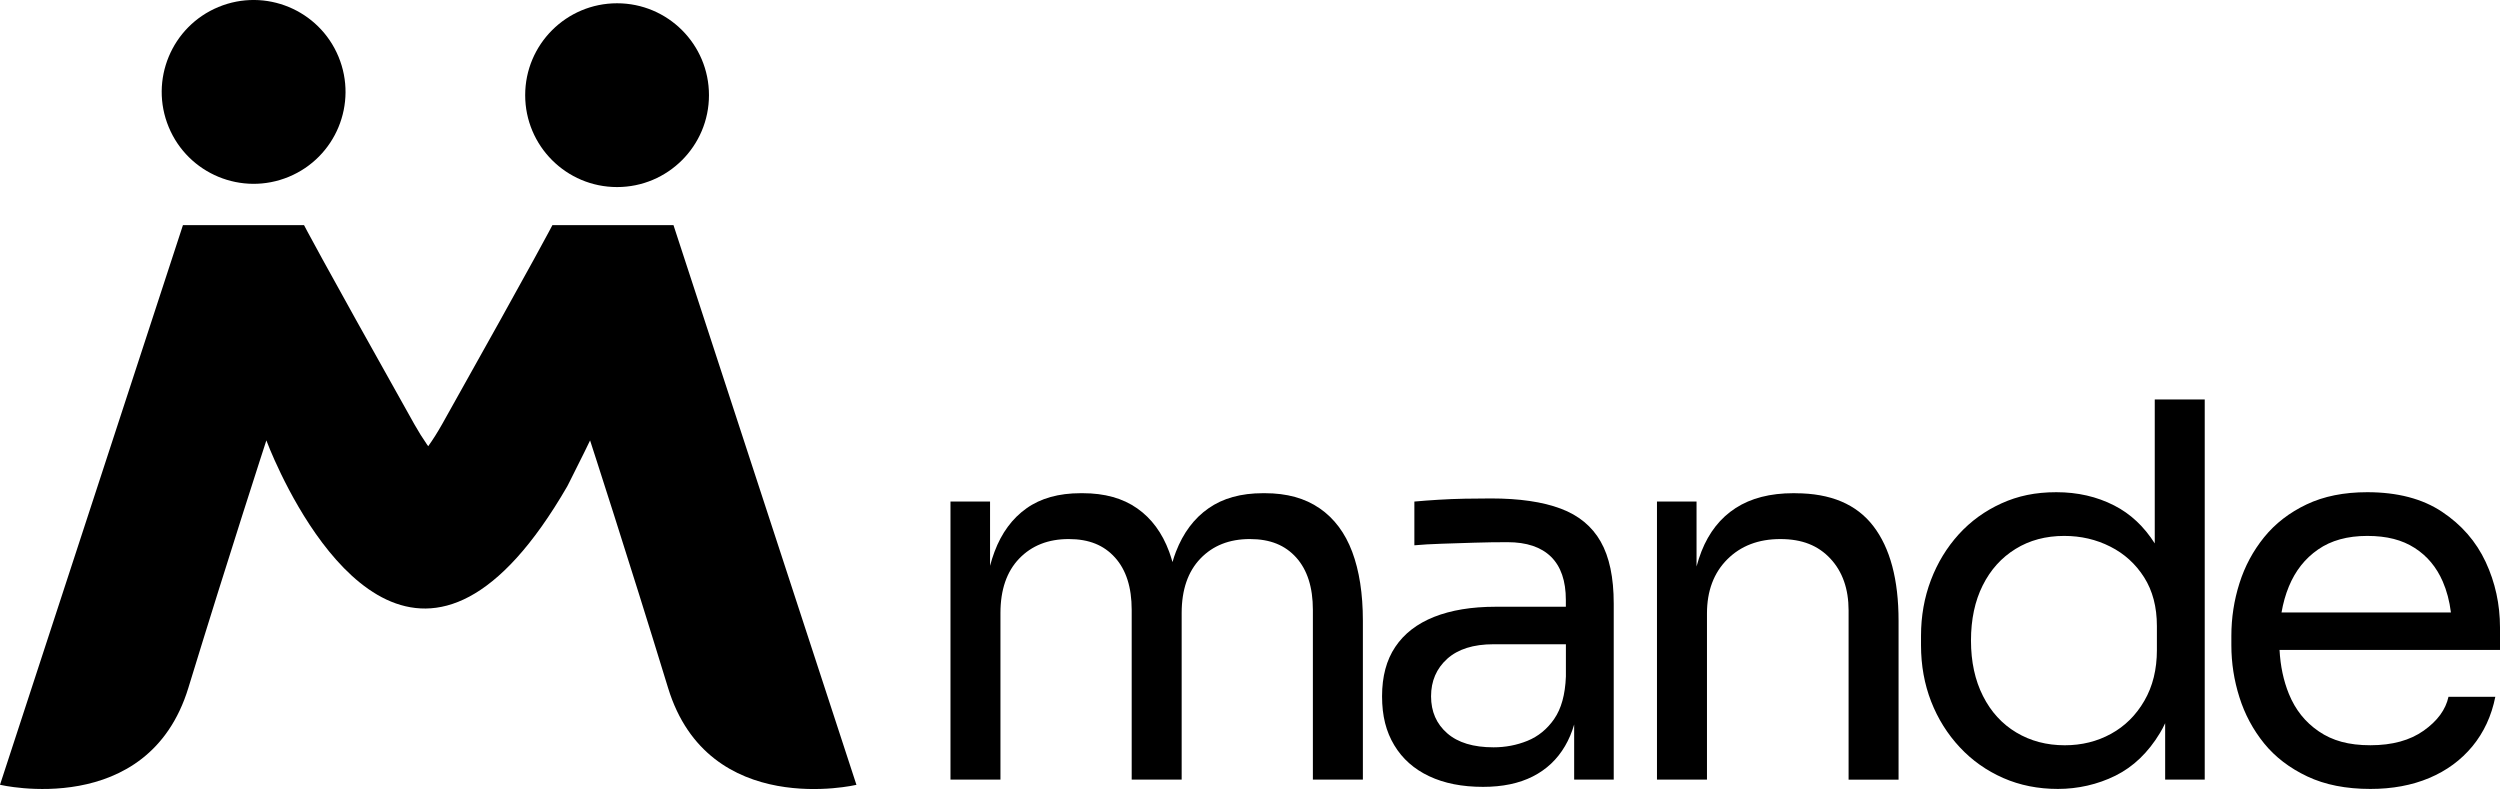 <?xml version="1.0" encoding="UTF-8"?>
<svg id="Layer_1" data-name="Layer 1" xmlns="http://www.w3.org/2000/svg" viewBox="0 0 978 308.65">
  <defs>
    <style>
      .cls-1 {
        stroke-width: 0px;
      }
    </style>
  </defs>
  <path class="cls-1" d="m516.24,198.86c-5.7-3.95-12.83-5.92-21.38-5.92h-.82c-8.56,0-15.65,1.97-21.28,5.92-5.65,3.93-9.88,9.61-12.74,17-.49,1.29-.95,2.62-1.34,4.02-.39-1.4-.83-2.72-1.29-4.02-2.72-7.38-6.91-13.07-12.54-17-5.63-3.95-12.73-5.92-21.28-5.92h-.82c-8.56,0-15.62,1.97-21.18,5.92-5.56,3.93-9.75,9.61-12.52,17-.65,1.74-1.24,3.57-1.74,5.48v-25.13h-15.48v108.78h19.55v-65.19c0-9.08,2.45-16.2,7.33-21.28,4.9-5.09,11.35-7.64,19.36-7.64s13.78,2.42,18.12,7.23c4.36,4.83,6.53,11.65,6.53,20.48v66.4h19.55v-65.19c0-9.08,2.45-16.2,7.33-21.28,4.88-5.09,11.33-7.64,19.34-7.64s13.8,2.42,18.14,7.23c4.34,4.83,6.52,11.65,6.52,20.48v66.4h19.56v-62.13c0-10.6-1.4-19.58-4.18-27-2.77-7.38-7.03-13.07-12.73-17Z"/>
  <path class="cls-1" d="m610.54,198.97c-7.06-2.65-16.16-3.98-27.29-3.98-3.27,0-6.65.03-10.19.1-3.52.07-6.96.2-10.28.41-3.33.2-6.5.44-9.48.71v17.11c2.98-.27,6.52-.48,10.58-.61,4.08-.14,8.35-.27,12.84-.41,4.47-.14,8.83-.2,13.03-.2,7.47,0,13.13,1.91,17.01,5.7,3.86,3.81,5.8,9.44,5.8,16.91v2.65h-27.49c-9.37,0-17.39,1.33-24.04,3.96-6.65,2.65-11.72,6.55-15.18,11.72-3.47,5.15-5.19,11.6-5.19,19.34s1.58,13.85,4.78,19.16c3.18,5.29,7.74,9.34,13.64,12.11,5.9,2.79,12.93,4.17,21.08,4.17,7.6,0,14.09-1.34,19.46-4.07,5.36-2.72,9.58-6.69,12.62-11.91,1.48-2.52,2.67-5.32,3.57-8.42v21.55h15.48v-68.85c0-10.19-1.7-18.27-5.1-24.24-3.39-5.97-8.62-10.29-15.69-12.93Zm-2.53,82.29c-2.79,4-6.29,6.86-10.5,8.56-4.2,1.7-8.63,2.53-13.24,2.53-7.88,0-13.92-1.82-18.13-5.5-4.2-3.66-6.31-8.49-6.31-14.46s2.11-10.85,6.31-14.66c4.22-3.79,10.26-5.7,18.13-5.7h28.31v12.62c-.27,7.06-1.8,12.61-4.58,16.6Z"/>
  <path class="cls-1" d="m702.4,192.94h-.82c-9.08,0-16.62,1.94-22.61,5.82-5.97,3.86-10.41,9.51-13.34,16.91-.73,1.87-1.38,3.84-1.94,5.94v-25.4h-15.48v108.78h19.56v-64.99c0-8.81,2.65-15.89,7.94-21.18,5.29-5.29,12.21-7.94,20.77-7.94s14.8,2.55,19.56,7.64c4.75,5.09,7.13,11.86,7.13,20.28v66.2h19.55v-62.13c0-16.16-3.3-28.51-9.88-37.07-6.58-8.56-16.72-12.84-30.45-12.84Z"/>
  <path class="cls-1" d="m842.96,212.61c-4.22-6.65-9.51-11.62-15.89-14.87-6.79-3.47-14.32-5.19-22.61-5.19s-15.04,1.45-21.49,4.37c-6.45,2.93-12.03,6.96-16.71,12.11-4.68,5.17-8.32,11.14-10.9,17.93-2.57,6.79-3.86,14.05-3.86,21.79v3.67c0,7.88,1.33,15.21,3.96,22,2.65,6.79,6.4,12.76,11.21,17.91,4.81,5.17,10.5,9.17,17.01,12.03,6.52,2.86,13.64,4.27,21.38,4.27s15.52-1.72,22.51-5.19c6.99-3.47,12.79-9.03,17.42-16.71.73-1.21,1.41-2.48,2.02-3.81v22.05h15.48v-148.7h-19.55v56.33Zm.82,41.65c0,7.62-1.63,14.24-4.9,19.87-3.25,5.63-7.6,9.95-13.03,12.93-5.43,2.99-11.47,4.49-18.12,4.49-7.08,0-13.39-1.67-18.95-5-5.56-3.32-9.92-8.08-13.03-14.26-3.13-6.18-4.7-13.41-4.7-21.69s1.53-15.48,4.59-21.59c3.05-6.11,7.33-10.87,12.83-14.26,5.49-3.4,11.84-5.1,19.05-5.1,6.52,0,12.52,1.39,18.02,4.18,5.51,2.77,9.92,6.79,13.24,12.01,3.33,5.24,5,11.59,5,19.05v9.36Z"/>
  <path class="cls-1" d="m978,245.51c0-9.1-1.87-17.66-5.6-25.67-3.74-8.01-9.44-14.56-17.11-19.65-7.67-5.1-17.42-7.64-29.23-7.64-9.1,0-17.01,1.58-23.73,4.78-6.72,3.2-12.25,7.47-16.6,12.83-4.34,5.38-7.57,11.38-9.66,18.03-2.11,6.65-3.16,13.51-3.16,20.57v3.67c0,6.92,1.05,13.71,3.16,20.36,2.09,6.65,5.32,12.66,9.66,18.03,4.36,5.36,9.99,9.66,16.91,12.93,6.92,3.27,15.14,4.88,24.65,4.88,8.56,0,16.23-1.41,23.02-4.27,6.79-2.86,12.42-6.99,16.91-12.42,4.47-5.44,7.47-11.89,8.95-19.36h-18.32c-1.09,5.02-4.32,9.44-9.68,13.24-5.36,3.81-12.32,5.72-20.87,5.72s-14.87-1.8-20.16-5.41c-5.31-3.59-9.2-8.47-11.72-14.66-2.11-5.19-3.33-10.92-3.66-17.22h86.25v-8.74Zm-85.47-5.92c.63-3.64,1.58-7.03,2.88-10.17,2.52-6.11,6.31-10.94,11.42-14.46,5.09-3.54,11.5-5.31,19.24-5.31s13.64,1.57,18.54,4.7c4.88,3.11,8.54,7.5,10.99,13.13,1.57,3.61,2.64,7.64,3.2,12.11h-66.26Z"/>
  <circle class="cls-1" cx="241.4" cy="37.23" r="35.95"/>
  <path class="cls-1" d="m216.11,88.06s-5.09,10.04-43.16,77.9c-1.79,3.16-3.59,6.04-5.43,8.59-.17-.2-.31-.43-.46-.63-1.67-2.4-3.33-5.05-4.97-7.96-38.07-67.86-43.16-77.9-43.16-77.9h-47.36L0,307.01s57.89,13.68,73.68-37.9c15.79-51.58,30.52-96.83,30.52-96.83,0,0,31.93,86.46,79.38,61.13,11.89-6.35,24.75-19.68,38.35-43.19.34-.66.68-1.33,1-1.97,4.51-8.85,7.91-15.96,7.91-15.96,0,0,14.73,45.27,30.52,96.85,15.79,51.56,73.68,37.89,73.68,37.89l-71.57-218.95h-47.36Z"/>
  <circle class="cls-1" cx="99.22" cy="35.95" r="35.95" transform="translate(-6.21 40.71) rotate(-22.5)"/>
</svg>